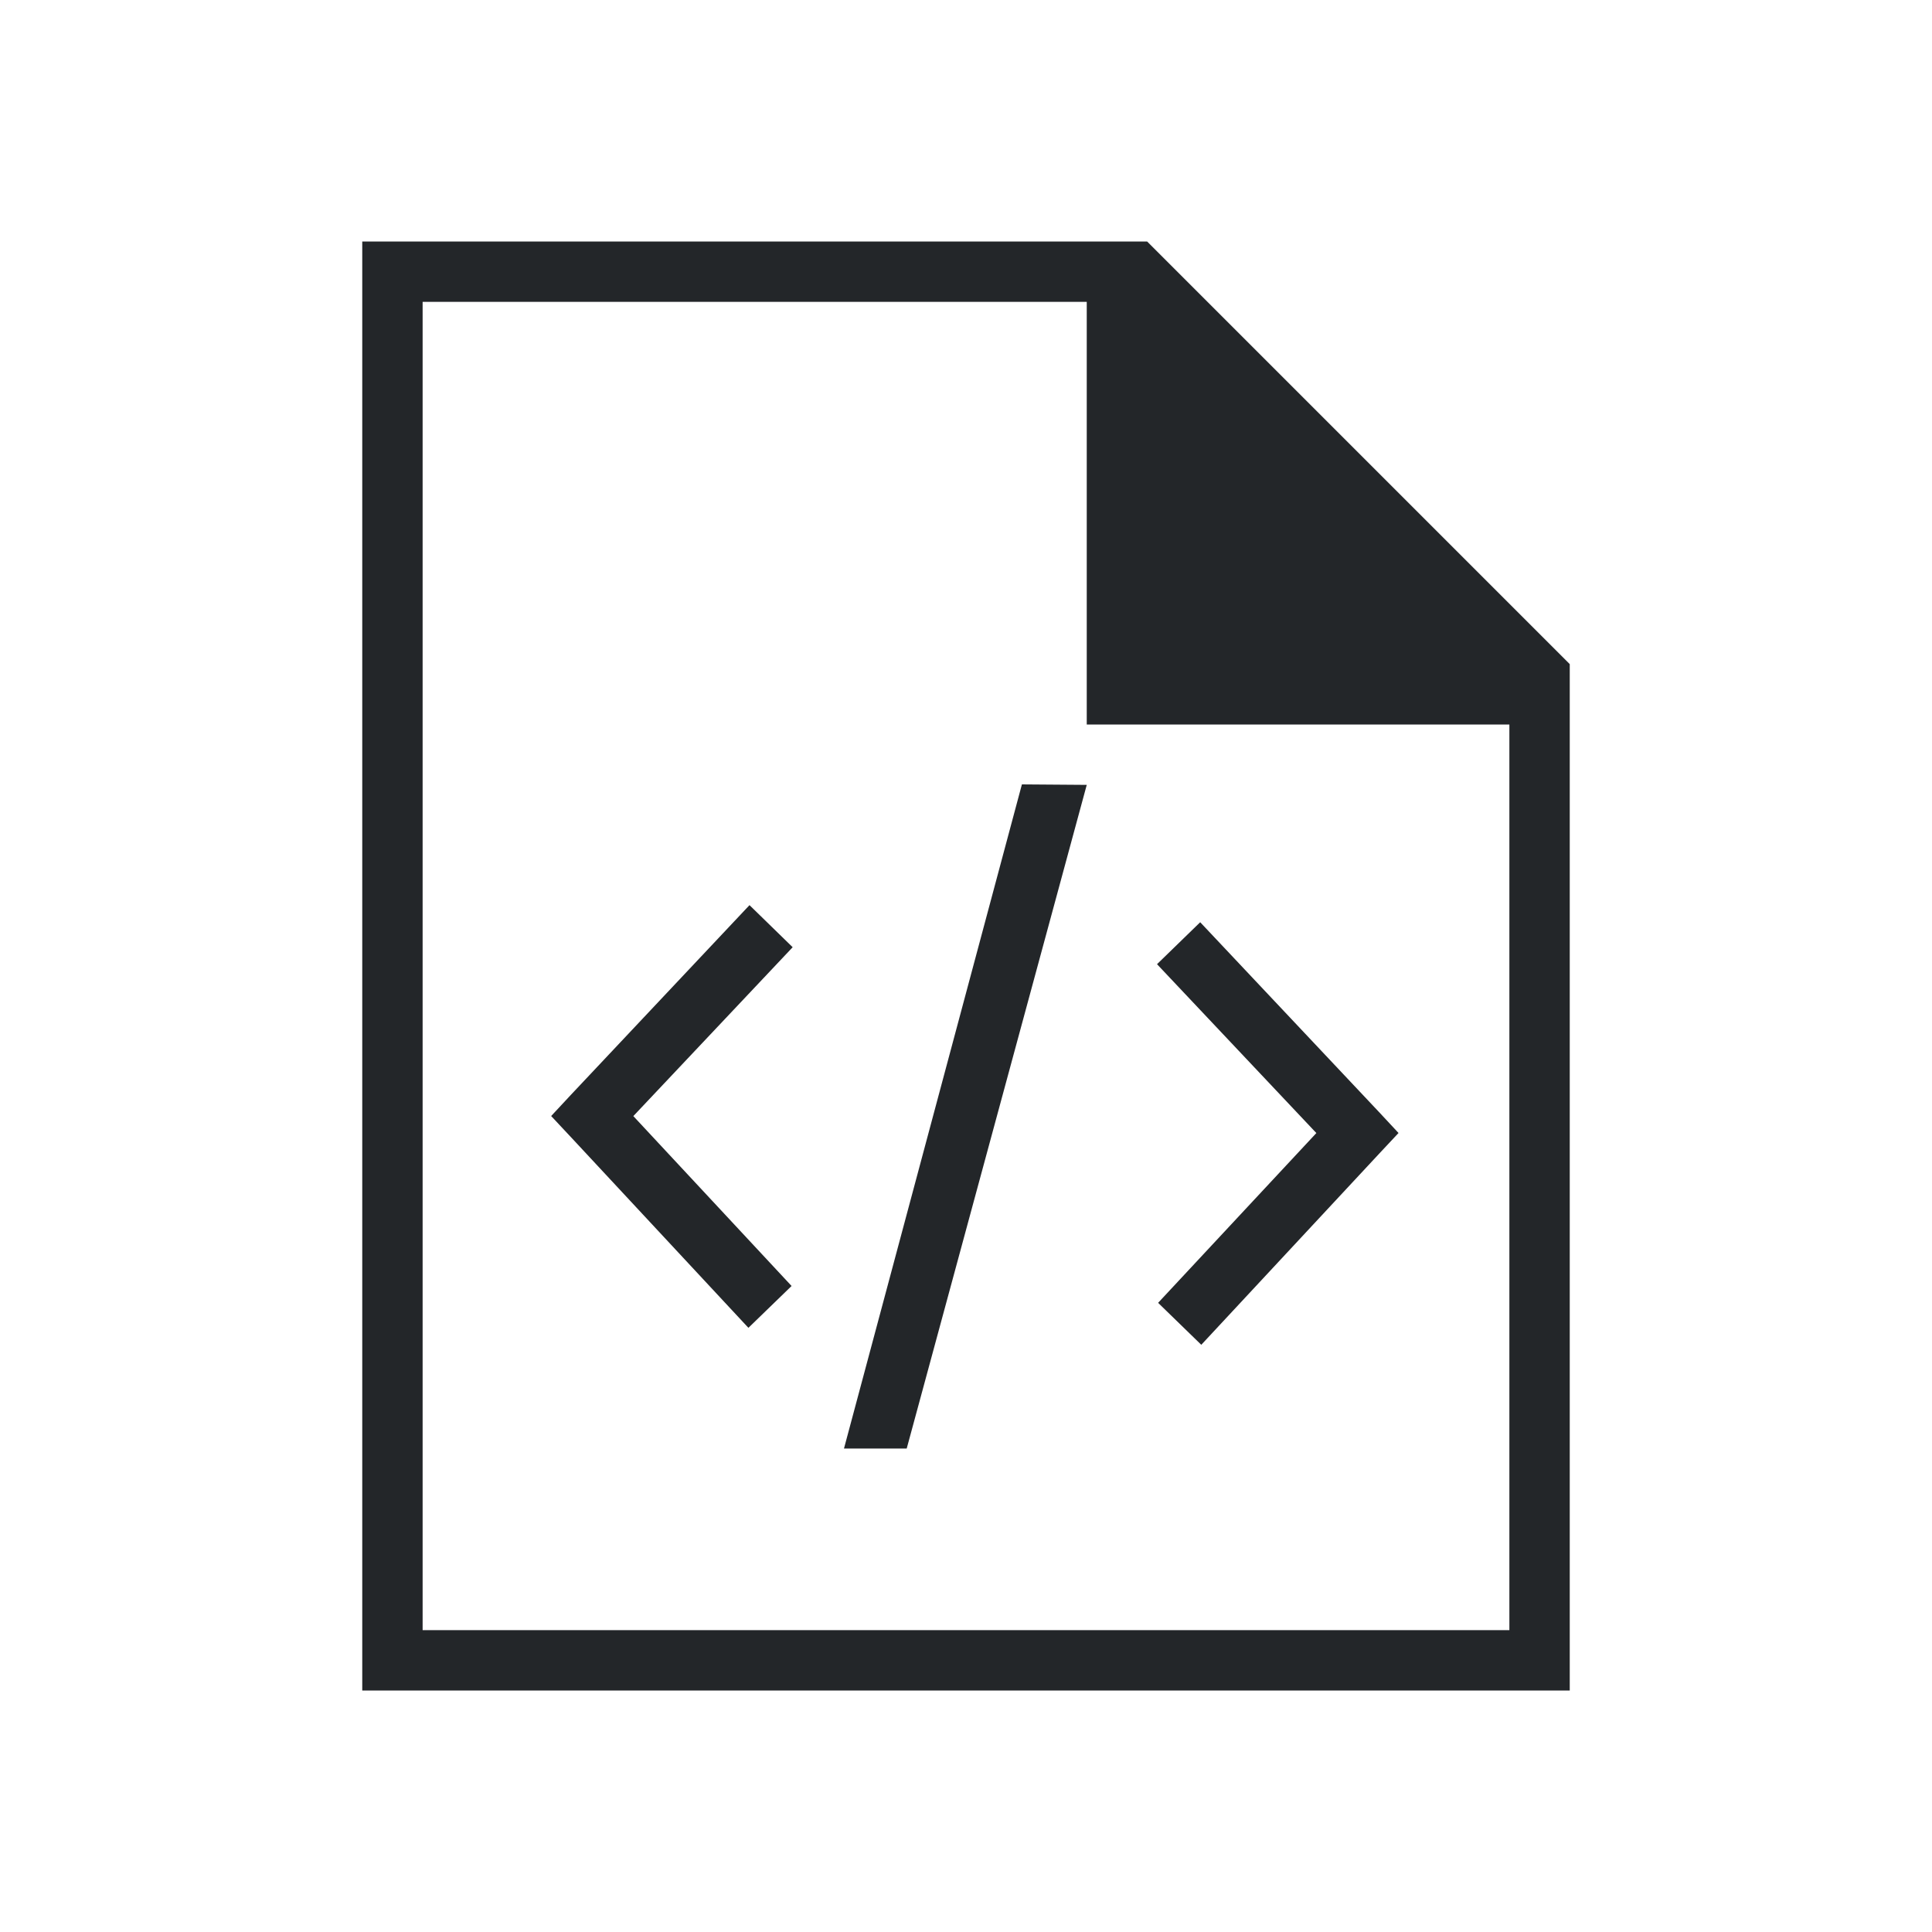 <svg viewBox="0 0 32 32" xmlns="http://www.w3.org/2000/svg"><path d="m6 4v24h12 1 6 1v-1-15-1l-7-7h-1zm1 1h11v7h7v15h-6-1-11zm9.926 7.992-2.947 11h1.039l2.982-10.992zm-4.512 2-2.961 3.145-.324.348.324.346 2.943 3.162.715-.693-2.621-2.814 2.639-2.797zm7.465.283-.715.695 2.639 2.797-2.621 2.812.715.695 2.943-3.162.324-.346-.324-.348z" fill="#232629"/></svg>